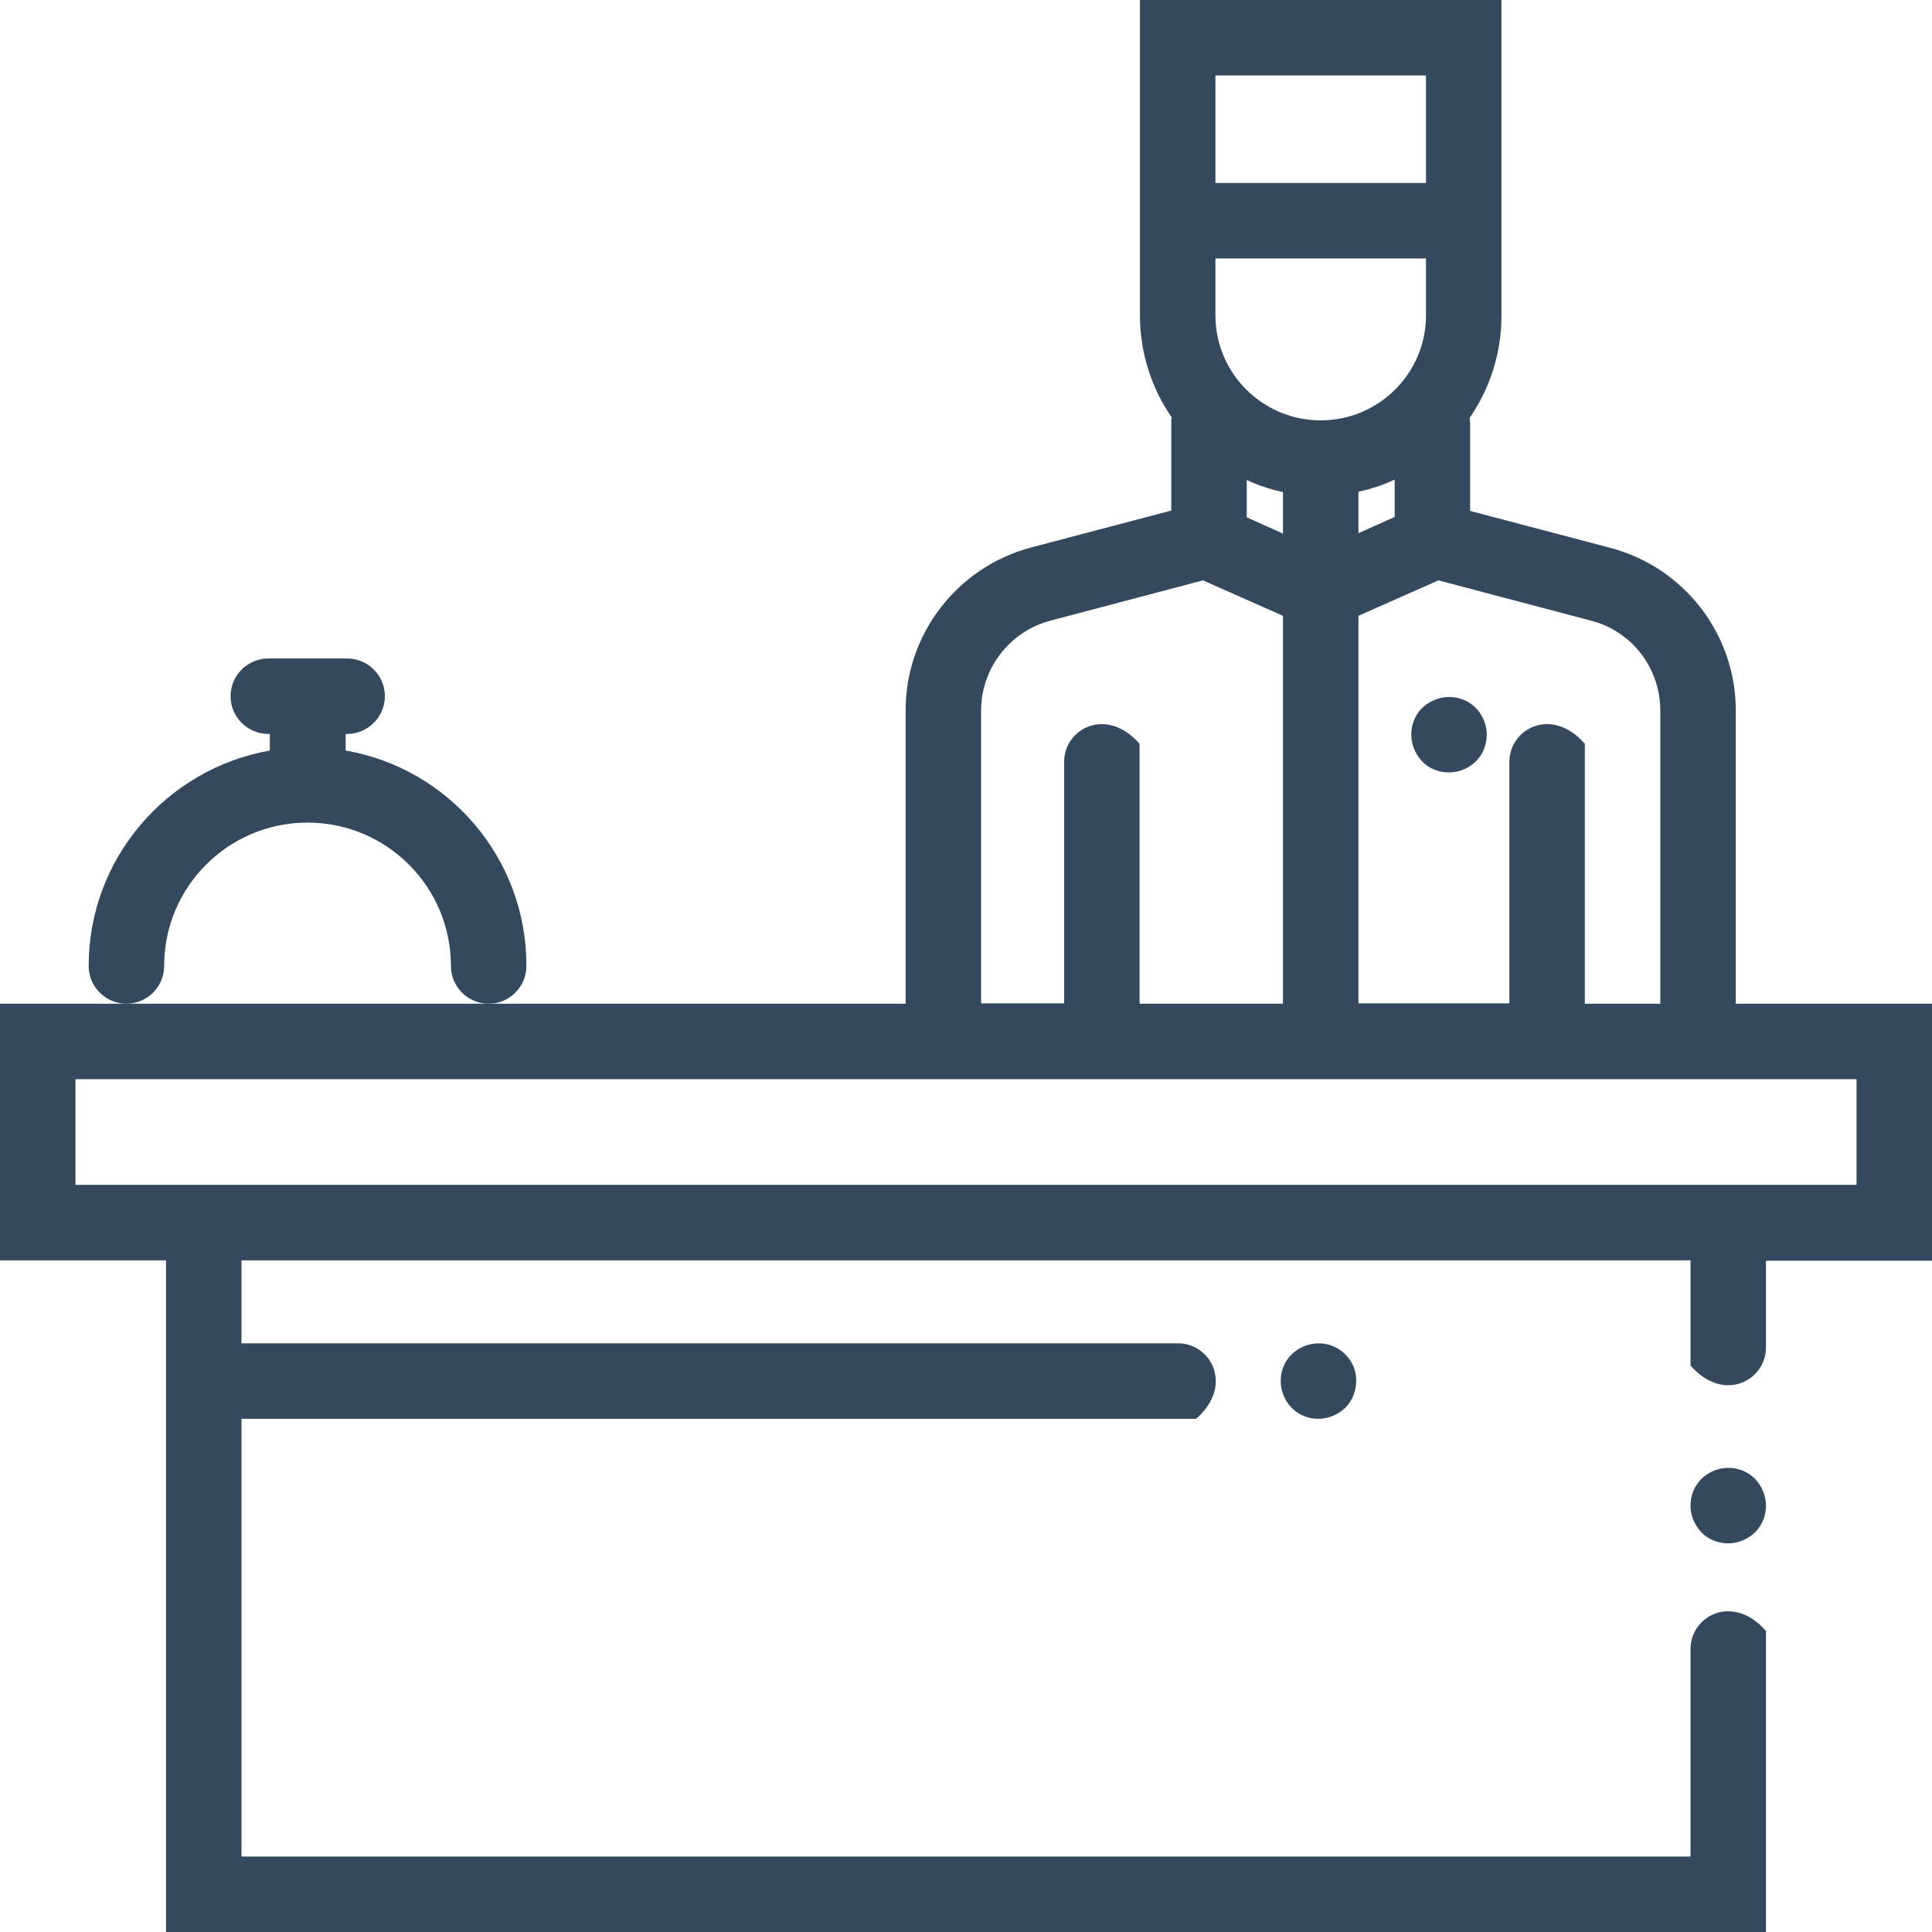 <?xml version="1.0" encoding="utf-8"?>
<!-- Generator: Adobe Illustrator 22.0.0, SVG Export Plug-In . SVG Version: 6.00 Build 0)  -->
<svg version="1.1" id="Capa_1" xmlns="http://www.w3.org/2000/svg" xmlns:xlink="http://www.w3.org/1999/xlink" x="0px" y="0px"
	 viewBox="0 0 512 512" style="enable-background:new 0 0 512 512;" xml:space="preserve">
<style type="text/css">
	.st0{fill:#34495E;}
</style>
<g>
	<g>
		<path class="st0" d="M356.5,358.9c-1.9-1.9-4.4-2.9-7.1-2.9c-2.6,0-5.2,1.1-7.1,2.9c-1.9,1.9-2.9,4.4-2.9,7.1s1.1,5.2,2.9,7.1
			c1.9,1.9,4.4,2.9,7.1,2.9c2.6,0,5.2-1.1,7.1-2.9c1.9-1.9,2.9-4.5,2.9-7.1C359.5,363.3,358.4,360.8,356.5,358.9z"/>
	</g>
</g>
<g>
	<g>
		<path class="st0" d="M465.1,391.9c-1.9-1.9-4.4-2.9-7.1-2.9s-5.2,1.1-7.1,2.9c-1.9,1.9-2.9,4.4-2.9,7.1s1.1,5.2,2.9,7.1
			c1.9,1.9,4.4,2.9,7.1,2.9s5.2-1.1,7.1-2.9c1.9-1.9,2.9-4.4,2.9-7.1S466.9,393.8,465.1,391.9z"/>
	</g>
</g>
<g>
	<g>
		<path class="st0" d="M91.6,198.9v-4.2c0-0.1,0-0.1,0-0.2H92c5.5,0,10-4.5,10-10s-4.5-10-10-10H71.1c-5.5,0-10,4.5-10,10
			s4.5,10,10,10h0.4c0,0.1,0,0.1,0,0.2v4.2c-27.2,4.8-48,28.5-48,57.1c0,5.5,4.5,10,10,10s10-4.5,10-10c0-21,17-38,38-38
			s38,17,38,38c0,5.5,4.5,10,10,10s10-4.5,10-10C139.6,227.4,118.8,203.6,91.6,198.9z"/>
	</g>
</g>
<g>
	<g>
		<path class="st0" d="M512,266h-52v-77.7c0-20.2-13.6-37.9-33.2-43.1l-37.2-9.8v-23.1c0-0.6-0.1-1.1-0.1-1.6c5.3-7.7,8.4-17,8.4-27
			V58.5v-7.6V0h-95.8v50.9v7.6v25.1c0,10,3.1,19.3,8.4,27c-0.1,0.5-0.1,1.1-0.1,1.6v23.1l-37.2,9.8c-19.5,5.2-33.2,22.9-33.2,43.1
			V266H129.6h-96H0v68h44v178h424v-79.6c0-0.1,0-0.2-0.1-0.3c-8.8-9.9-19.9-3.8-19.9,4.9V492H64V376h252.8c0.1,0,0.2,0,0.3-0.1
			c9.9-8.8,3.8-19.9-4.9-19.9H64v-22h384v27.7c0,0.1,0,0.2,0.1,0.3c8.8,9.9,19.9,3.8,19.9-4.9v-23h44V266z M421.7,164.5
			c10.8,2.8,18.3,12.6,18.3,23.8V266h-20v-68.7c0-0.1,0-0.2-0.1-0.3c-8.8-9.9-19.9-3.8-19.9,4.9v64h-40V163.2l21.2-9.4L421.7,164.5z
			 M360,141.3v-11c3.4-0.7,6.6-1.8,9.6-3.2v9.9L360,141.3z M322.1,20h55.8v28.5h-55.8V20z M322.1,68.5h55.8v15.1
			c0,15.3-12.5,27.8-27.9,27.8s-27.9-12.5-27.9-27.8V68.5z M340,130.4v11l-9.6-4.3v-9.9C333.4,128.6,336.6,129.7,340,130.4z
			 M260,188.3c0-11.1,7.5-20.9,18.3-23.8l40.5-10.7l21.2,9.4V266h-38v-68.7c0-0.1,0-0.2-0.1-0.3c-8.8-9.9-19.9-3.8-19.9,4.9v64h-22
			V188.3z M492,314H20v-28h472V314z"/>
	</g>
</g>
<g>
	<g>
		<path class="st0" d="M391.1,187.6c-1.9-1.9-4.4-2.9-7.1-2.9c-2.6,0-5.2,1.1-7.1,2.9c-1.9,1.9-2.9,4.4-2.9,7.1
			c0,2.6,1.1,5.2,2.9,7.1s4.4,2.9,7.1,2.9s5.2-1.1,7.1-2.9c1.9-1.9,2.9-4.4,2.9-7.1C394,192,392.9,189.5,391.1,187.6z"/>
	</g>
</g>
</svg>
